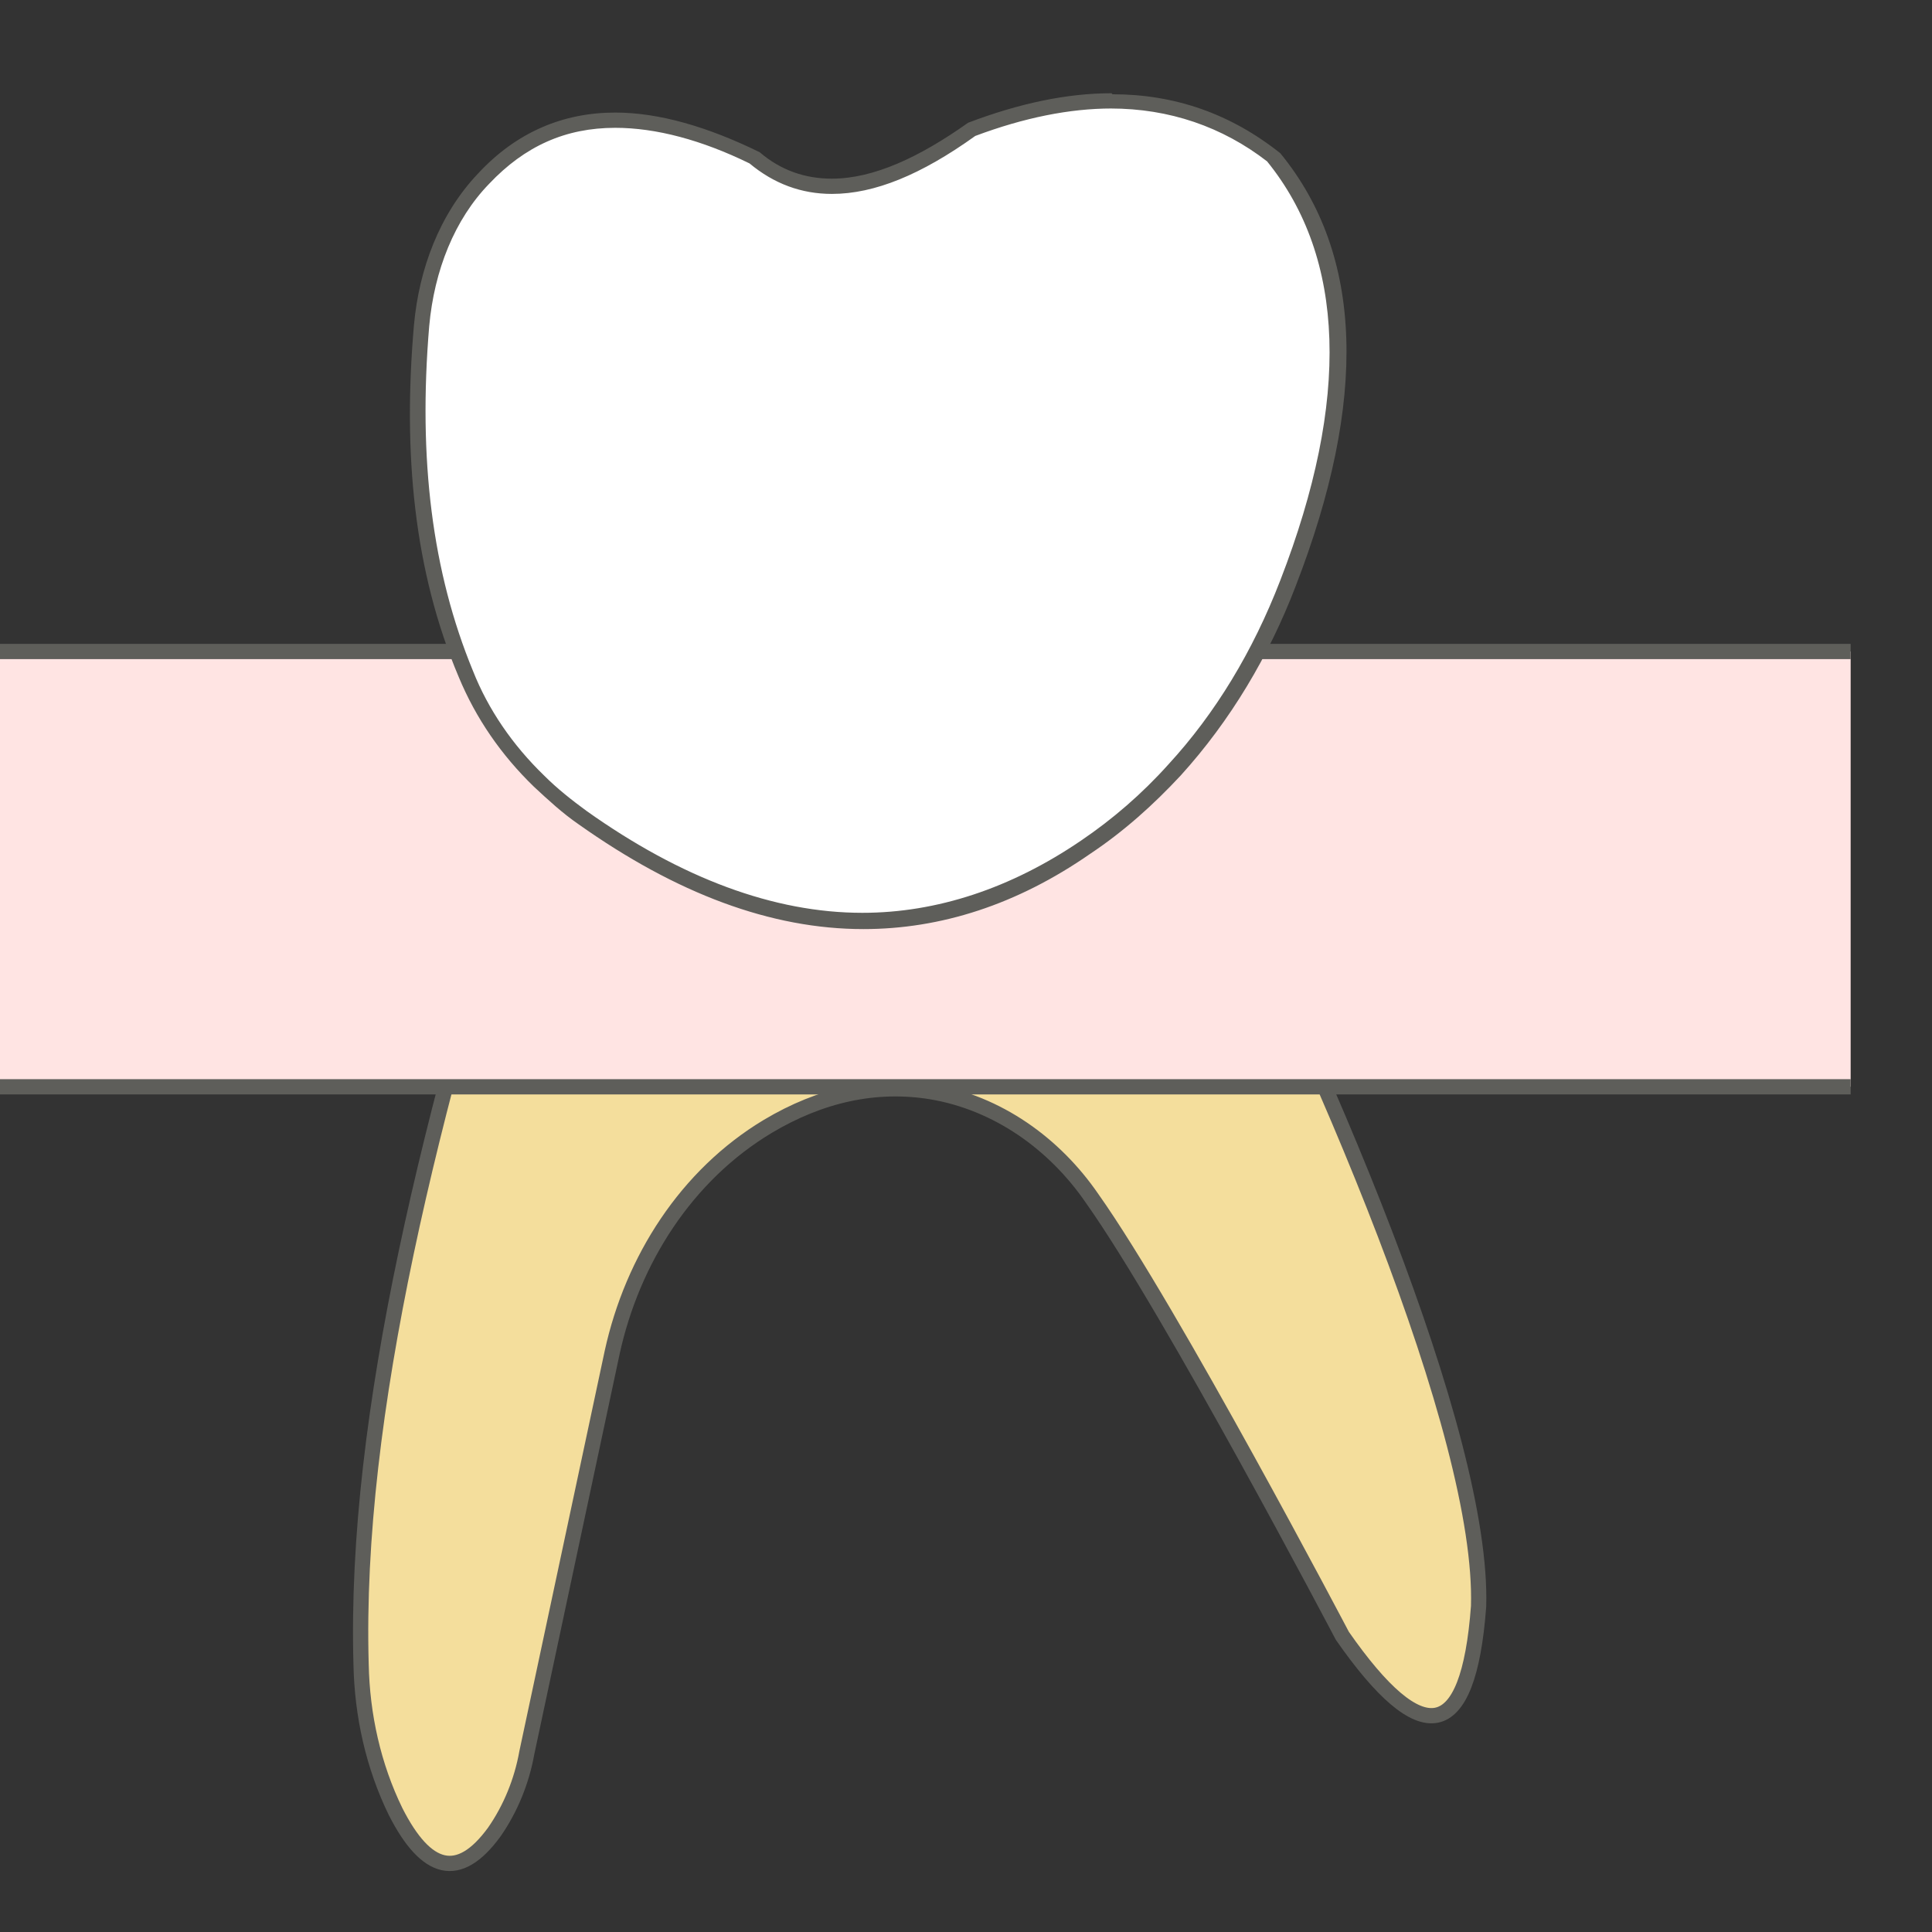 <svg width="19" height="19" viewBox="0 0 19 19" fill="none" xmlns="http://www.w3.org/2000/svg">
<rect x="0" y="0" width="19" height="19" fill="#333333" stroke="none"/>
<path d="M5.241 7.737C4.241 10.907 3.481 13.907 3.551 16.367C3.561 16.867 3.671 17.367 3.891 17.817C4.191 18.407 4.511 18.497 4.861 18.017C5.021 17.787 5.131 17.517 5.181 17.237L6.021 13.297C6.221 12.387 6.751 11.557 7.551 11.077C8.071 10.767 8.611 10.647 9.161 10.737C9.811 10.847 10.371 11.247 10.741 11.787C11.521 12.887 13.201 16.087 13.201 16.087C13.981 17.207 14.441 17.147 14.541 15.797C14.591 14.117 13.031 10.437 11.561 7.627L5.211 7.737H5.241Z" fill="#F4DE9C" stroke="#5E5E5A" stroke-width="0.15" stroke-linecap="round" stroke-linejoin="round"/>
<path d="M18.2 6.407H0V10.687H18.2V6.407Z" fill="#FFE4E3"/>
<path d="M0 10.688H18.2" stroke="#5E5E5A" stroke-width="0.15" stroke-miterlimit="10"/>
<path d="M18.2 6.407H0" stroke="#5E5E5A" stroke-width="0.15" stroke-miterlimit="10"/>
<path d="M8.482 9.057C7.602 9.057 6.672 8.717 5.722 8.037C5.572 7.927 5.432 7.807 5.292 7.677C4.972 7.367 4.732 7.017 4.572 6.627C4.172 5.647 4.022 4.527 4.142 3.197C4.192 2.627 4.402 2.117 4.752 1.757C5.112 1.367 5.542 1.187 6.052 1.187C6.462 1.187 6.932 1.317 7.442 1.567C7.652 1.747 7.902 1.837 8.192 1.837C8.592 1.837 9.052 1.657 9.572 1.277C10.042 1.097 10.512 0.997 10.932 0.997C11.532 0.997 12.072 1.187 12.542 1.557C13.322 2.517 13.372 3.927 12.672 5.737C12.402 6.437 12.022 7.057 11.552 7.577C11.292 7.867 10.992 8.117 10.682 8.337C9.972 8.817 9.242 9.057 8.492 9.057H8.482Z" fill="white"/>
<path d="M10.921 1.067C11.501 1.067 12.021 1.247 12.461 1.587C13.231 2.537 13.281 3.927 12.591 5.707C12.321 6.407 11.951 7.017 11.491 7.517C11.231 7.807 10.941 8.057 10.631 8.267C9.941 8.737 9.211 8.977 8.481 8.977C7.611 8.977 6.701 8.637 5.771 7.977C5.621 7.867 5.481 7.757 5.351 7.627C5.041 7.327 4.801 6.977 4.651 6.597C4.251 5.627 4.111 4.517 4.221 3.207C4.271 2.657 4.471 2.157 4.811 1.807C5.161 1.437 5.561 1.257 6.051 1.257C6.451 1.257 6.901 1.377 7.371 1.607C7.611 1.807 7.881 1.907 8.181 1.907C8.601 1.907 9.061 1.717 9.591 1.337C10.071 1.157 10.521 1.067 10.931 1.067M10.931 0.917C10.491 0.917 10.021 1.017 9.521 1.207C9.041 1.547 8.591 1.757 8.181 1.757C7.921 1.757 7.681 1.677 7.471 1.497C6.961 1.247 6.481 1.107 6.051 1.107C5.541 1.107 5.081 1.297 4.701 1.707C4.321 2.107 4.121 2.647 4.071 3.197C3.961 4.457 4.071 5.617 4.511 6.657C4.681 7.067 4.931 7.427 5.251 7.737C5.391 7.867 5.531 7.997 5.691 8.107C6.651 8.787 7.581 9.137 8.491 9.137C9.251 9.137 10.001 8.897 10.721 8.397C11.051 8.177 11.341 7.917 11.611 7.627C12.101 7.087 12.481 6.447 12.741 5.767C13.451 3.937 13.411 2.507 12.591 1.507C12.101 1.117 11.551 0.927 10.941 0.927L10.931 0.917Z" fill="#5E5E5A"/>
</svg>
